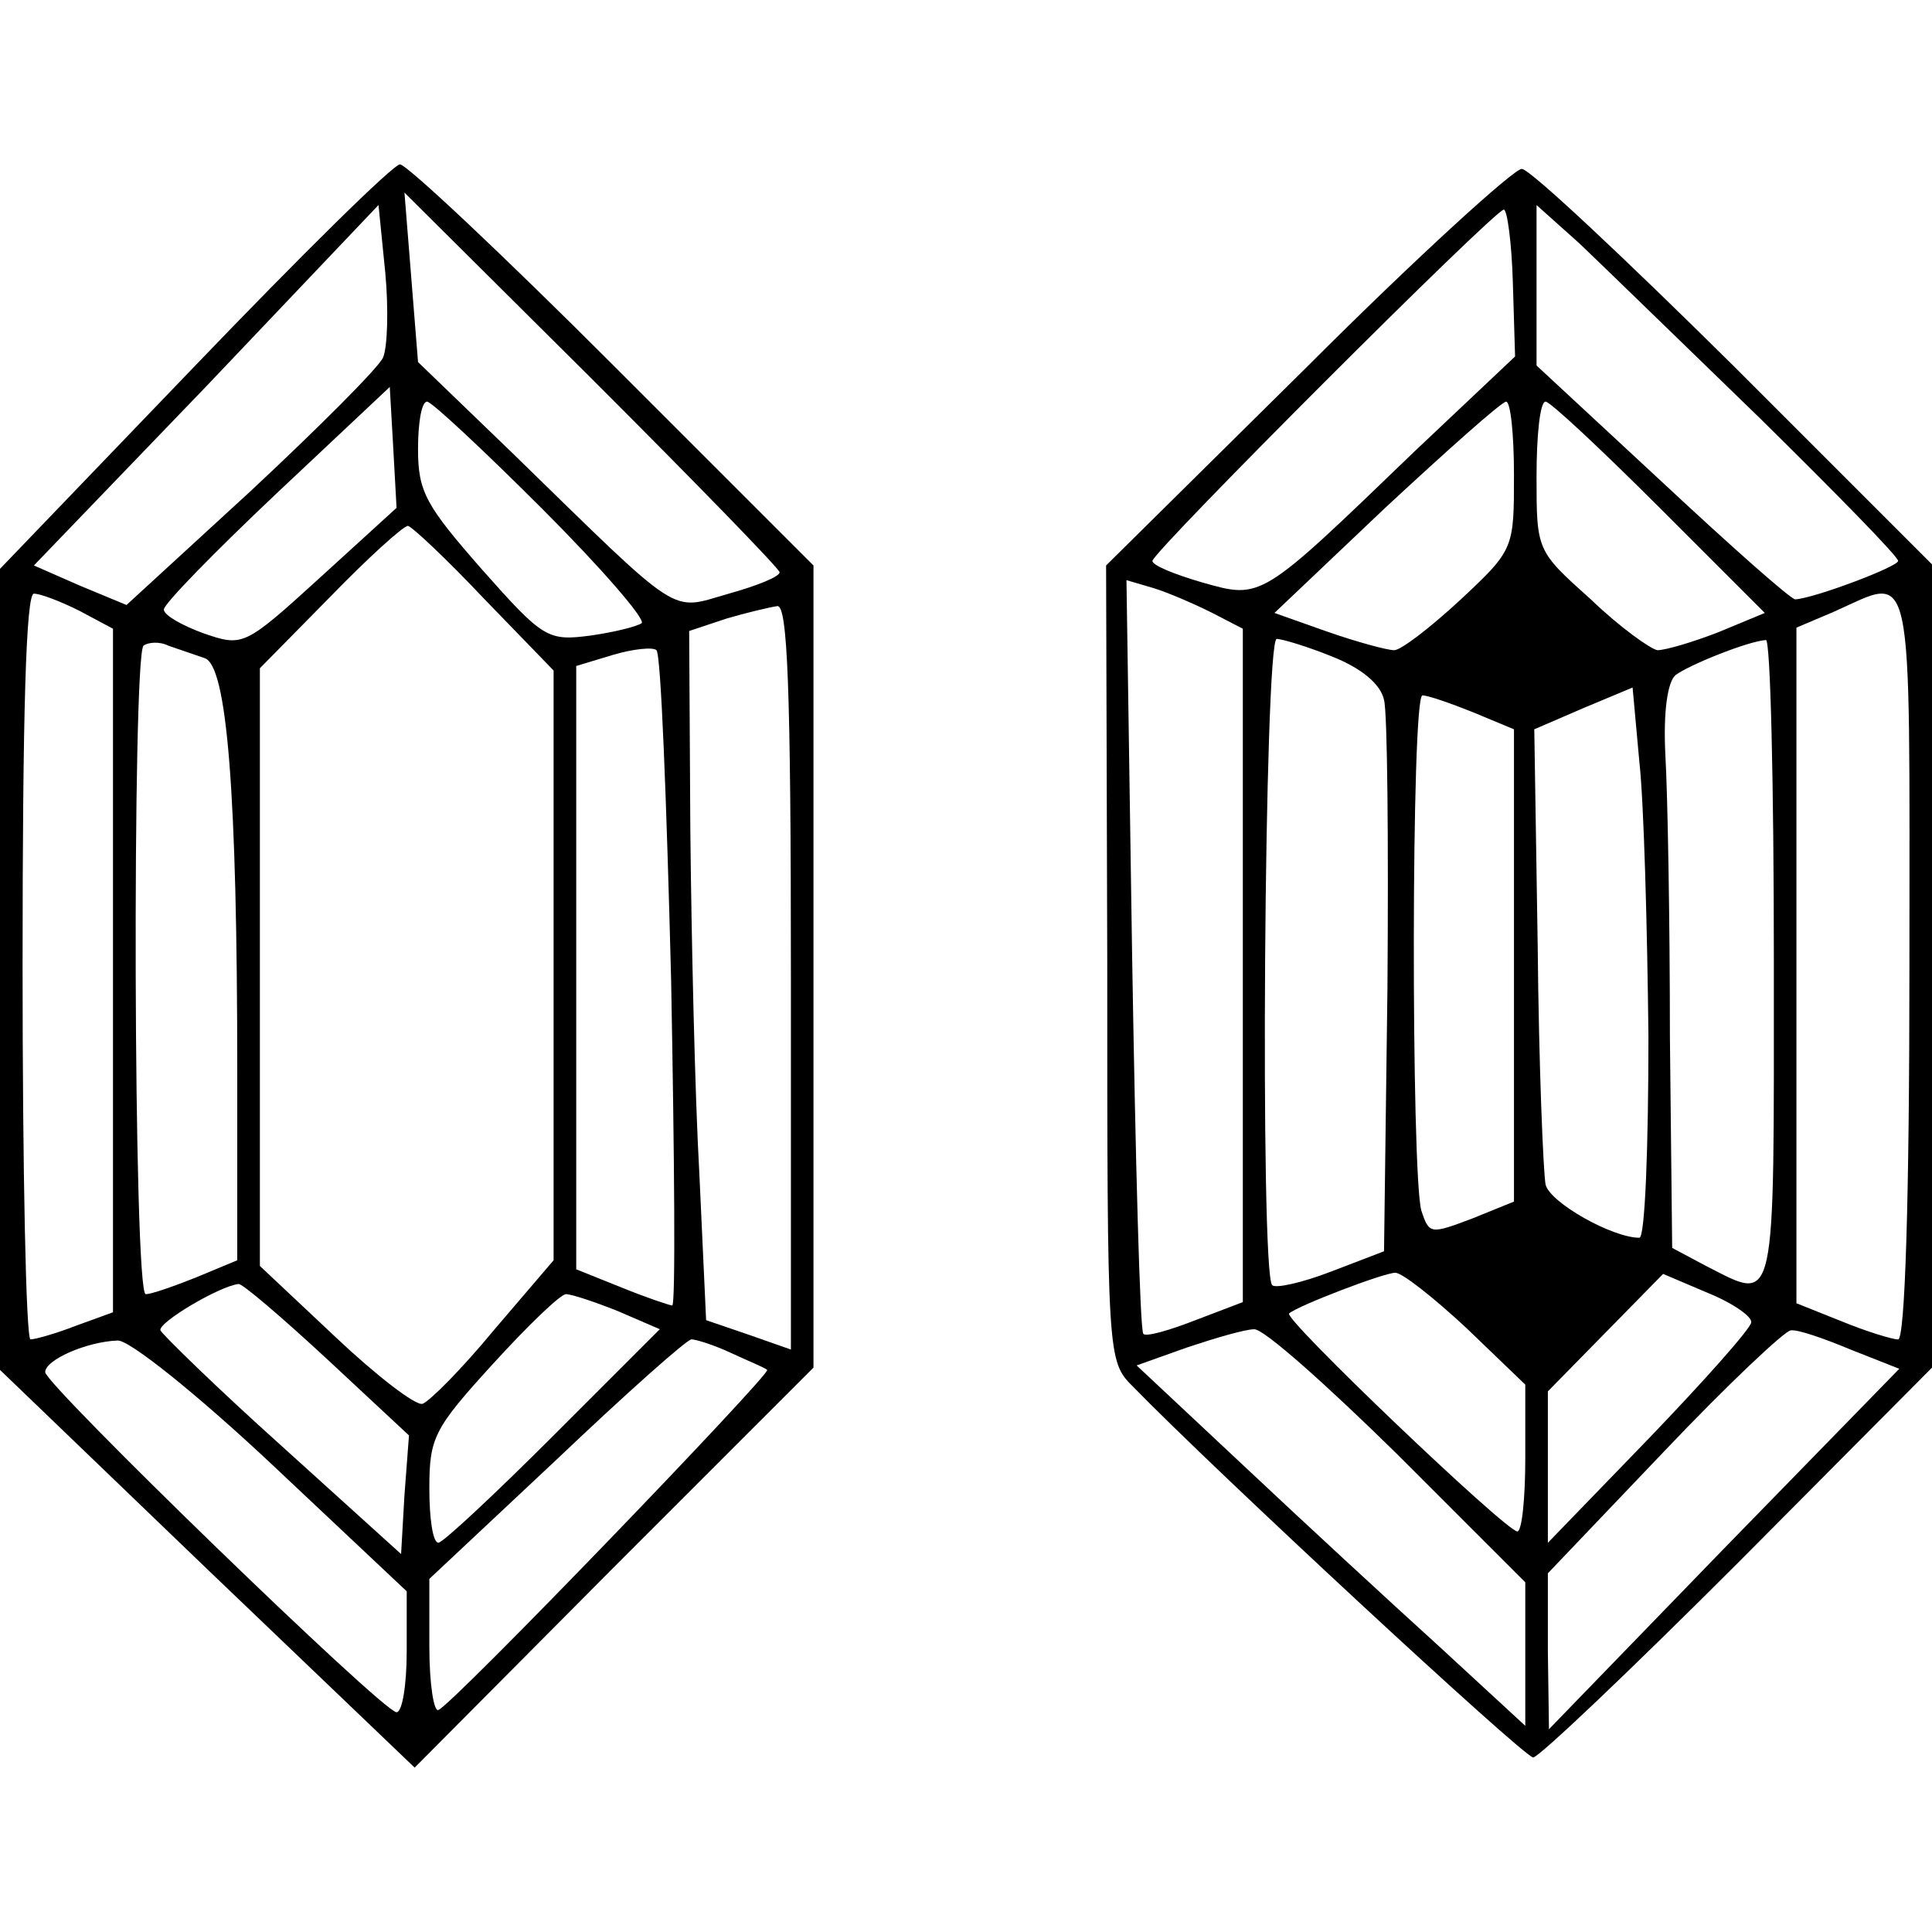 <svg width="35" height="35" viewBox="0 0 35 35" fill="none" xmlns="http://www.w3.org/2000/svg">
<path d="M3.52 6.641L0 10.305V17.571V24.817L3.746 28.419L7.512 32.022L11.114 28.399L14.737 24.776V17.51V10.244L11.114 6.621C9.108 4.615 7.368 2.978 7.246 2.978C7.123 2.978 5.444 4.636 3.52 6.641ZM14.123 10.367C14.123 10.448 13.713 10.612 13.202 10.755C12.117 11.062 12.403 11.247 9.272 8.197L7.573 6.559L7.45 5.024L7.327 3.489L10.725 6.867C12.588 8.729 14.123 10.305 14.123 10.367ZM6.939 6.478C6.857 6.662 5.772 7.747 4.544 8.893L2.292 10.96L1.453 10.612L0.614 10.244L3.746 6.989L6.857 3.714L6.98 4.943C7.041 5.598 7.02 6.293 6.939 6.478ZM5.792 10.469C4.421 11.717 4.401 11.717 3.684 11.472C3.295 11.329 2.968 11.144 2.968 11.042C2.968 10.94 3.889 9.998 5.015 8.934L7.061 7.01L7.123 8.095L7.184 9.2L5.792 10.469ZM9.825 9.22C10.889 10.285 11.687 11.206 11.626 11.288C11.544 11.349 11.134 11.451 10.705 11.513C9.927 11.615 9.845 11.574 8.74 10.326C7.716 9.159 7.573 8.913 7.573 8.136C7.573 7.665 7.635 7.276 7.737 7.276C7.819 7.276 8.76 8.156 9.825 9.22ZM8.76 10.837L10.029 12.147V17.489V22.831L8.944 24.1C8.371 24.796 7.778 25.39 7.655 25.431C7.532 25.472 6.816 24.919 6.079 24.223L4.708 22.934V17.51V12.106L5.977 10.817C6.673 10.1 7.307 9.527 7.389 9.527C7.45 9.527 8.085 10.121 8.76 10.837ZM1.433 11.062L2.047 11.39V17.571V23.773L1.371 24.019C1.003 24.162 0.635 24.264 0.553 24.264C0.471 24.264 0.409 21.215 0.409 17.51C0.409 12.925 0.471 10.755 0.614 10.755C0.737 10.755 1.105 10.899 1.433 11.062ZM14.328 17.694V24.448L13.57 24.182L12.792 23.916L12.67 21.276C12.588 19.823 12.526 17.019 12.506 15.033L12.485 11.431L13.161 11.206C13.509 11.103 13.939 11.001 14.082 10.98C14.266 10.96 14.328 12.434 14.328 17.694ZM3.705 11.922C4.114 12.045 4.298 14.358 4.298 19.393V22.831L3.561 23.138C3.152 23.302 2.743 23.445 2.64 23.445C2.415 23.445 2.395 11.922 2.599 11.697C2.681 11.636 2.886 11.615 3.05 11.697C3.234 11.758 3.52 11.861 3.705 11.922ZM12.158 17.755C12.219 21.01 12.24 23.65 12.178 23.65C12.137 23.65 11.708 23.507 11.257 23.323L10.439 22.995V17.53V12.065L11.114 11.861C11.462 11.758 11.83 11.717 11.892 11.779C11.974 11.84 12.076 14.521 12.158 17.755ZM5.915 24.612L7.409 26.004L7.327 27.089L7.266 28.153L5.117 26.209C3.93 25.144 2.947 24.182 2.906 24.1C2.865 23.957 3.971 23.302 4.319 23.261C4.38 23.241 5.096 23.855 5.915 24.612ZM11.196 23.753L11.953 24.08L10.029 26.004C8.965 27.068 8.023 27.948 7.942 27.948C7.839 27.948 7.778 27.498 7.778 26.966C7.778 26.045 7.86 25.881 8.924 24.715C9.558 24.019 10.152 23.445 10.254 23.445C10.357 23.445 10.787 23.589 11.196 23.753ZM4.933 26.536L7.368 28.828V29.913C7.368 30.527 7.287 31.019 7.184 31.019C6.939 31.019 0.819 25.083 0.819 24.858C0.819 24.633 1.576 24.305 2.129 24.285C2.333 24.264 3.582 25.267 4.933 26.536ZM13.243 24.51C13.55 24.653 13.857 24.776 13.898 24.817C13.979 24.878 8.208 30.875 7.942 30.978C7.86 31.019 7.778 30.507 7.778 29.831V28.603L10.091 26.434C11.339 25.247 12.444 24.264 12.526 24.264C12.608 24.264 12.936 24.366 13.243 24.51Z" fill="currentColor"/>
<path d="M23.681 6.642L20.038 10.244L20.059 17.449C20.059 24.633 20.059 24.654 20.529 25.124C22.003 26.639 27.611 31.838 27.775 31.838C27.877 31.838 29.556 30.241 31.48 28.317L35 24.776V17.49V10.224L31.418 6.642C29.433 4.677 27.713 3.06 27.57 3.06C27.447 3.04 25.687 4.636 23.681 6.642ZM27.407 5.127L27.447 6.458L25.626 8.177C22.822 10.879 22.863 10.858 21.778 10.551C21.287 10.408 20.877 10.244 20.877 10.162C20.877 9.999 27.079 3.797 27.243 3.797C27.304 3.797 27.386 4.391 27.407 5.127ZM31.889 7.583C33.26 8.934 34.386 10.081 34.386 10.162C34.386 10.265 32.871 10.838 32.523 10.858C32.442 10.858 31.357 9.896 30.108 8.73L27.836 6.622V5.168V3.715L28.614 4.411C29.023 4.8 30.497 6.233 31.889 7.583ZM27.427 8.607C27.427 9.937 27.427 9.958 26.465 10.858C25.912 11.37 25.38 11.779 25.257 11.779C25.135 11.779 24.602 11.636 24.07 11.452L23.088 11.104L25.094 9.2C26.219 8.157 27.181 7.297 27.284 7.276C27.366 7.276 27.427 7.87 27.427 8.607ZM30.067 9.2L31.971 11.104L31.132 11.452C30.661 11.636 30.17 11.779 30.026 11.779C29.904 11.759 29.351 11.37 28.819 10.858C27.836 9.978 27.836 9.978 27.836 8.627C27.836 7.891 27.898 7.276 28 7.276C28.082 7.276 29.003 8.136 30.067 9.2ZM21.962 11.104L22.515 11.39V17.49V23.589L21.655 23.917C21.184 24.101 20.755 24.224 20.713 24.163C20.652 24.122 20.57 21.01 20.509 17.285L20.407 10.51L20.898 10.654C21.164 10.736 21.635 10.94 21.962 11.104ZM34.591 17.51C34.591 21.788 34.509 24.265 34.386 24.265C34.284 24.265 33.813 24.122 33.363 23.937L32.544 23.61V17.49V11.37L33.219 11.084C34.693 10.428 34.591 9.999 34.591 17.51ZM24.152 11.902C24.664 12.107 25.012 12.393 25.073 12.68C25.135 12.905 25.155 15.259 25.135 17.899L25.073 22.668L24.111 23.037C23.579 23.241 23.108 23.344 23.047 23.282C22.822 23.078 22.904 11.575 23.129 11.575C23.231 11.575 23.702 11.718 24.152 11.902ZM32.135 17.408C32.135 23.814 32.196 23.589 30.907 22.934L30.293 22.607L30.252 18.779C30.252 16.671 30.211 14.379 30.17 13.683C30.129 12.885 30.211 12.352 30.354 12.23C30.599 12.046 31.664 11.616 31.991 11.595C32.073 11.575 32.135 14.195 32.135 17.408ZM29.863 18.779C29.863 20.785 29.801 22.423 29.699 22.423C29.208 22.423 28.082 21.788 28 21.461C27.959 21.256 27.877 19.312 27.857 17.142L27.795 13.212L28.696 12.823L29.576 12.455L29.699 13.806C29.781 14.543 29.842 16.794 29.863 18.779ZM26.69 12.905L27.427 13.212V17.49V21.768L26.67 22.075C25.912 22.361 25.892 22.361 25.749 21.931C25.564 21.276 25.564 12.598 25.769 12.598C25.871 12.598 26.281 12.741 26.69 12.905ZM26.567 24.06L27.632 25.084V26.414C27.632 27.151 27.57 27.744 27.488 27.744C27.263 27.724 23.231 23.876 23.354 23.794C23.518 23.651 25.073 23.057 25.278 23.057C25.401 23.057 25.974 23.508 26.567 24.06ZM31.725 23.958C31.705 24.081 30.866 25.022 29.863 26.066L28.041 27.949V26.578V25.206L29.085 24.142L30.129 23.078L30.947 23.426C31.398 23.61 31.746 23.855 31.725 23.958ZM25.319 26.352L27.632 28.665V29.955V31.265L26.056 29.812C25.175 29.013 23.579 27.54 22.535 26.557L20.591 24.736L21.512 24.408C22.003 24.244 22.556 24.081 22.719 24.081C22.883 24.06 24.05 25.104 25.319 26.352ZM33.526 24.449L34.407 24.797L31.234 28.051L28.061 31.326L28.041 29.914V28.502L30.149 26.291C31.295 25.084 32.339 24.101 32.442 24.101C32.564 24.081 33.035 24.244 33.526 24.449Z" fill="currentColor"/>
</svg>
